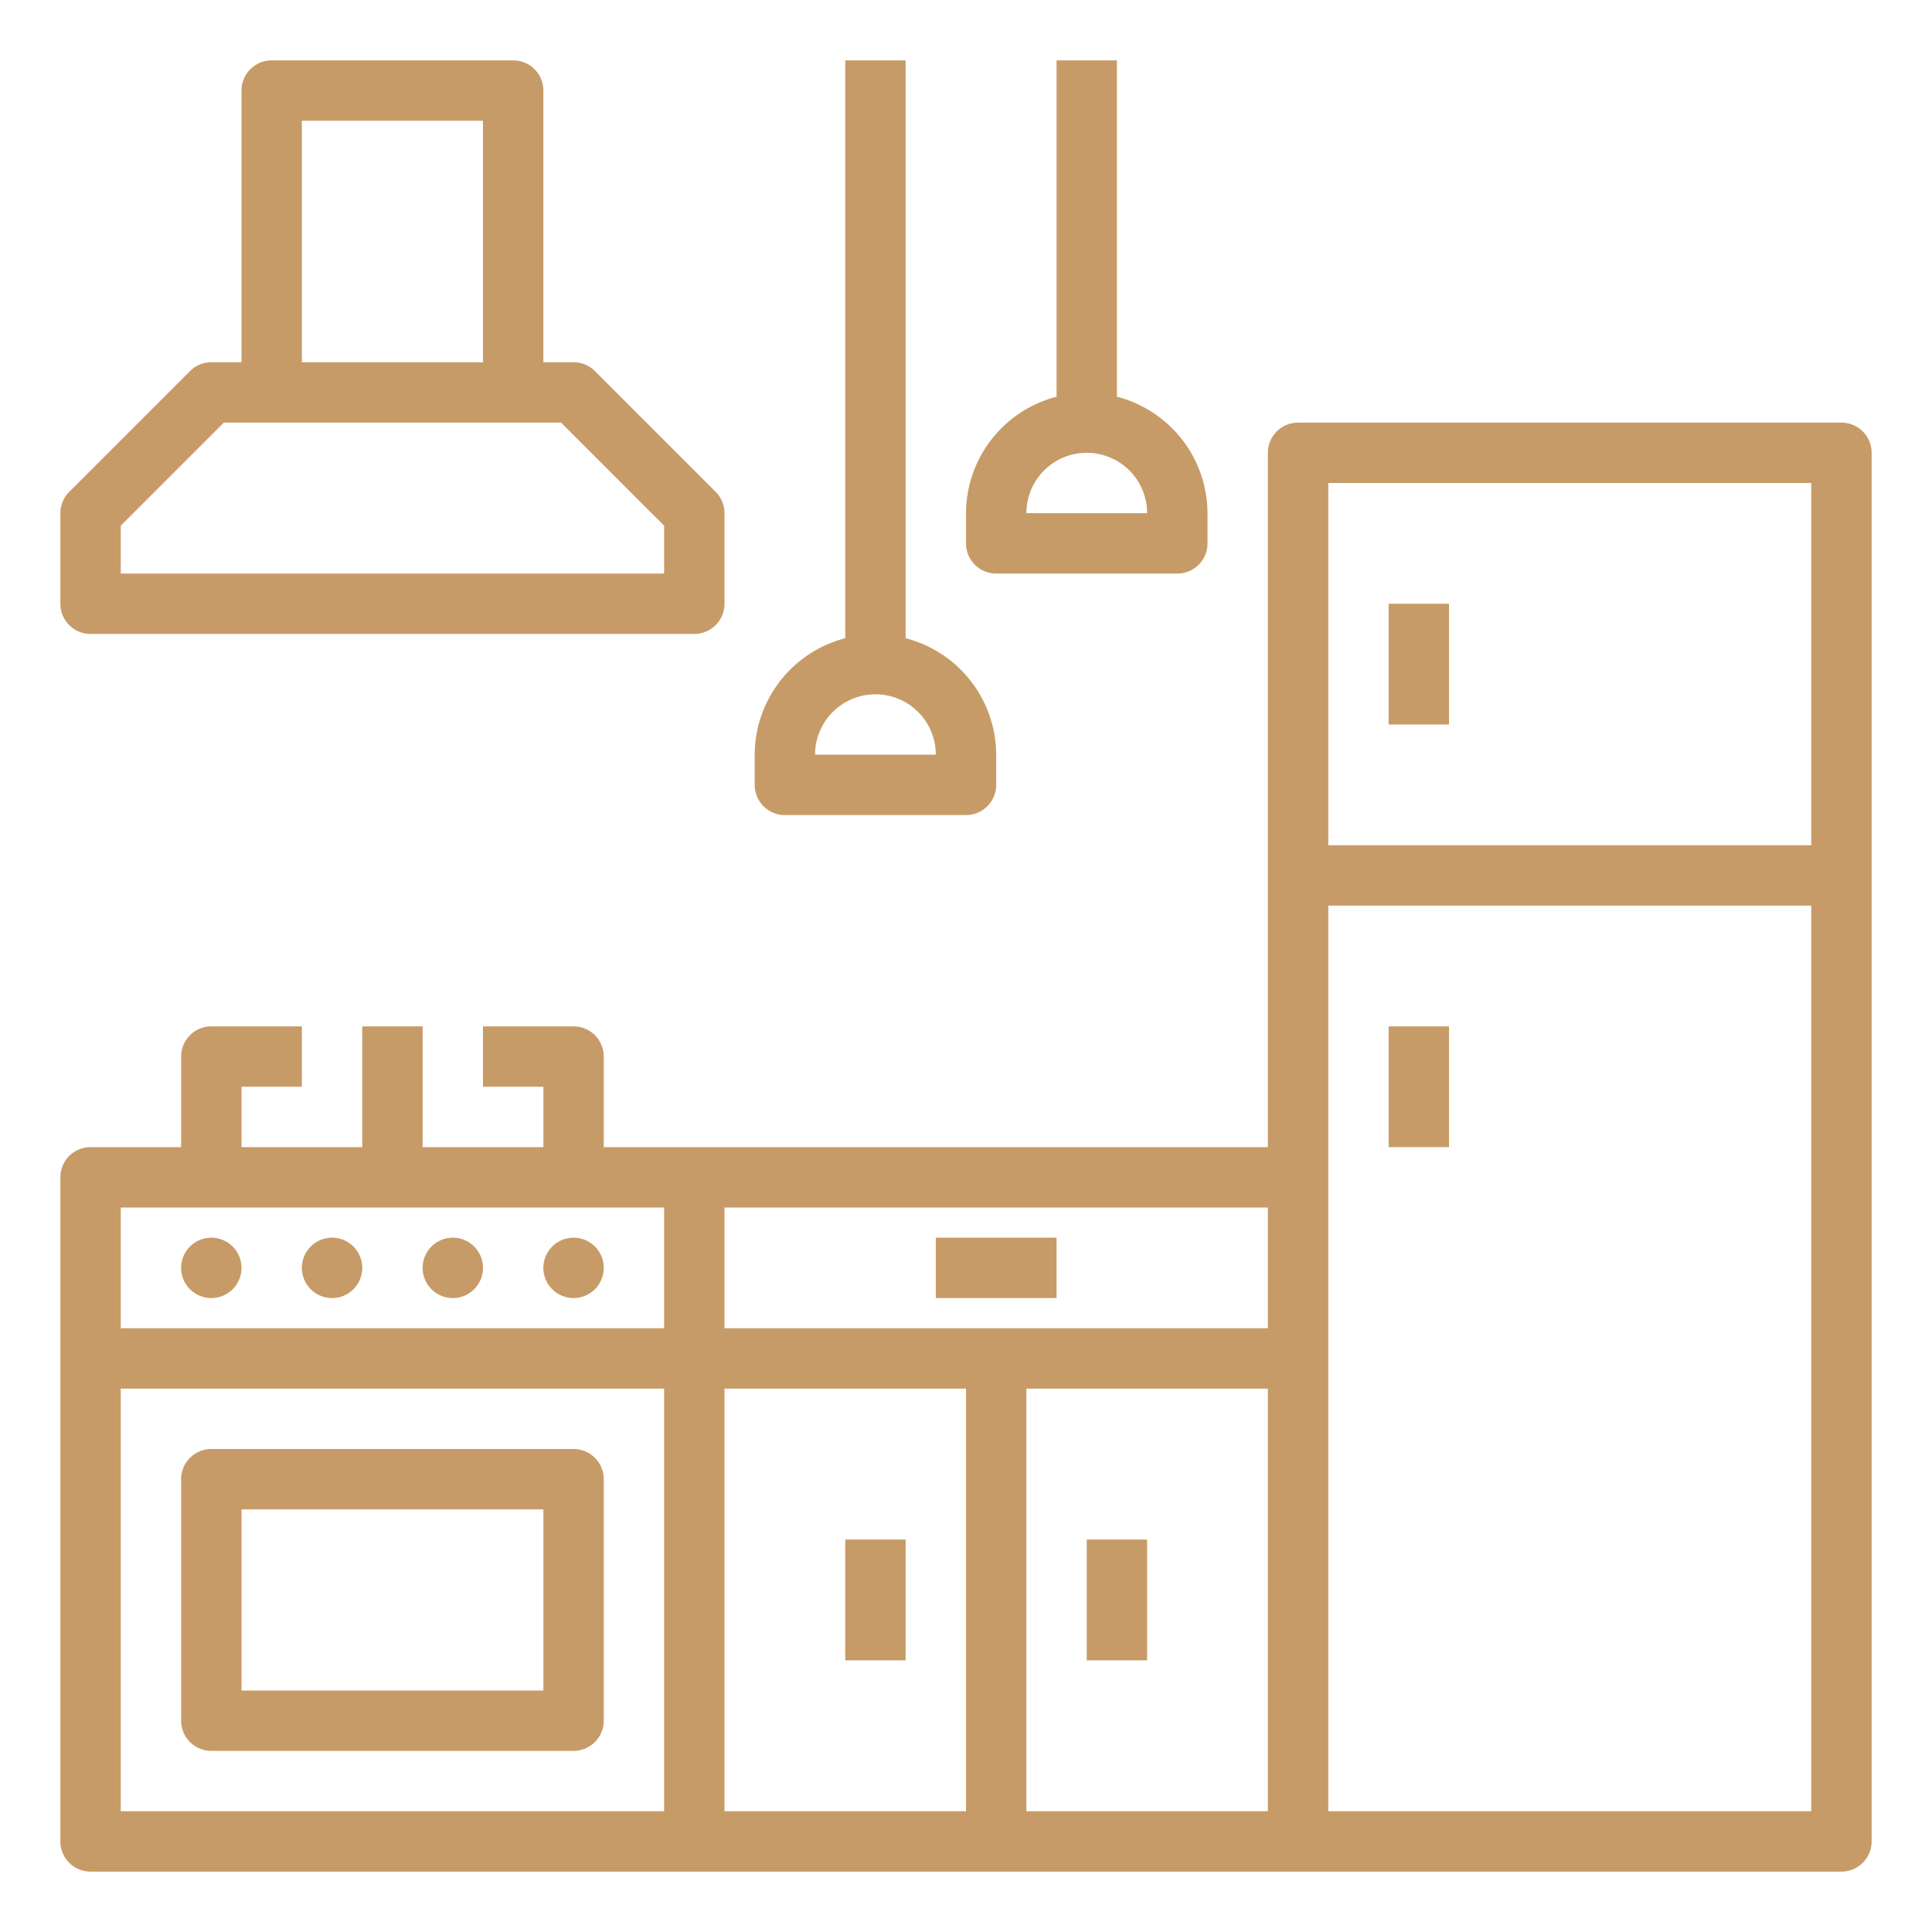 <svg width="64" height="64" fill="none" xmlns="http://www.w3.org/2000/svg"><path d="M61 14H43a1 1 0 0 0-1 1v23H20v-3a1 1 0 0 0-1-1h-3v2h2v2h-4v-4h-2v4H8v-2h2v-2H7a1 1 0 0 0-1 1v3H3a1 1 0 0 0-1 1v22a1 1 0 0 0 1 1h58a1 1 0 0 0 1-1V15a1 1 0 0 0-1-1Zm-17 2h16v12H44V16Zm-2 28H24v-4h18v4ZM4 40h18v4H4v-4Zm0 6h18v14H4V46Zm20 0h8v14h-8V46Zm10 0h8v14h-8V46Zm10 14V30h16v30H44Z" fill="#C79B67"/><path d="M46 20h2v4h-2v-4Zm0 14h2v4h-2v-4ZM8 42a1 1 0 1 1-2 0 1 1 0 0 1 2 0Zm4 0a1 1 0 1 1-2 0 1 1 0 0 1 2 0Zm4 0a1 1 0 1 1-2 0 1 1 0 0 1 2 0Zm4 0a1 1 0 1 1-2 0 1 1 0 0 1 2 0ZM3 21h20a1 1 0 0 0 1-1v-3a1 1 0 0 0-.293-.707l-4-4A1 1 0 0 0 19 12h-1V3a1 1 0 0 0-1-1H9a1 1 0 0 0-1 1v9H7a1 1 0 0 0-.707.293l-4 4A1 1 0 0 0 2 17v3a1 1 0 0 0 1 1Zm7-17h6v8h-6V4ZM4 17.414 7.414 14h11.172L22 17.414V19H4v-1.586ZM19 48H7a1 1 0 0 0-1 1v8a1 1 0 0 0 1 1h12a1 1 0 0 0 1-1v-8a1 1 0 0 0-1-1Zm-1 8H8v-6h10v6Zm13-15h4v2h-4v-2Zm-3 10h2v4h-2v-4Zm8 0h2v4h-2v-4ZM26 27h6a1 1 0 0 0 1-1v-1a4 4 0 0 0-3-3.858V2h-2v19.142A4 4 0 0 0 25 25v1a1 1 0 0 0 1 1Zm3-4a2 2 0 0 1 2 2h-4a2 2 0 0 1 2-2Z" fill="#C79B67"/><path d="M33 19h6a1 1 0 0 0 1-1v-1a4 4 0 0 0-3-3.858V2h-2v11.142A4 4 0 0 0 32 17v1a1 1 0 0 0 1 1Zm3-4a2 2 0 0 1 2 2h-4a2 2 0 0 1 2-2Z" fill="#C79B67"/></svg>